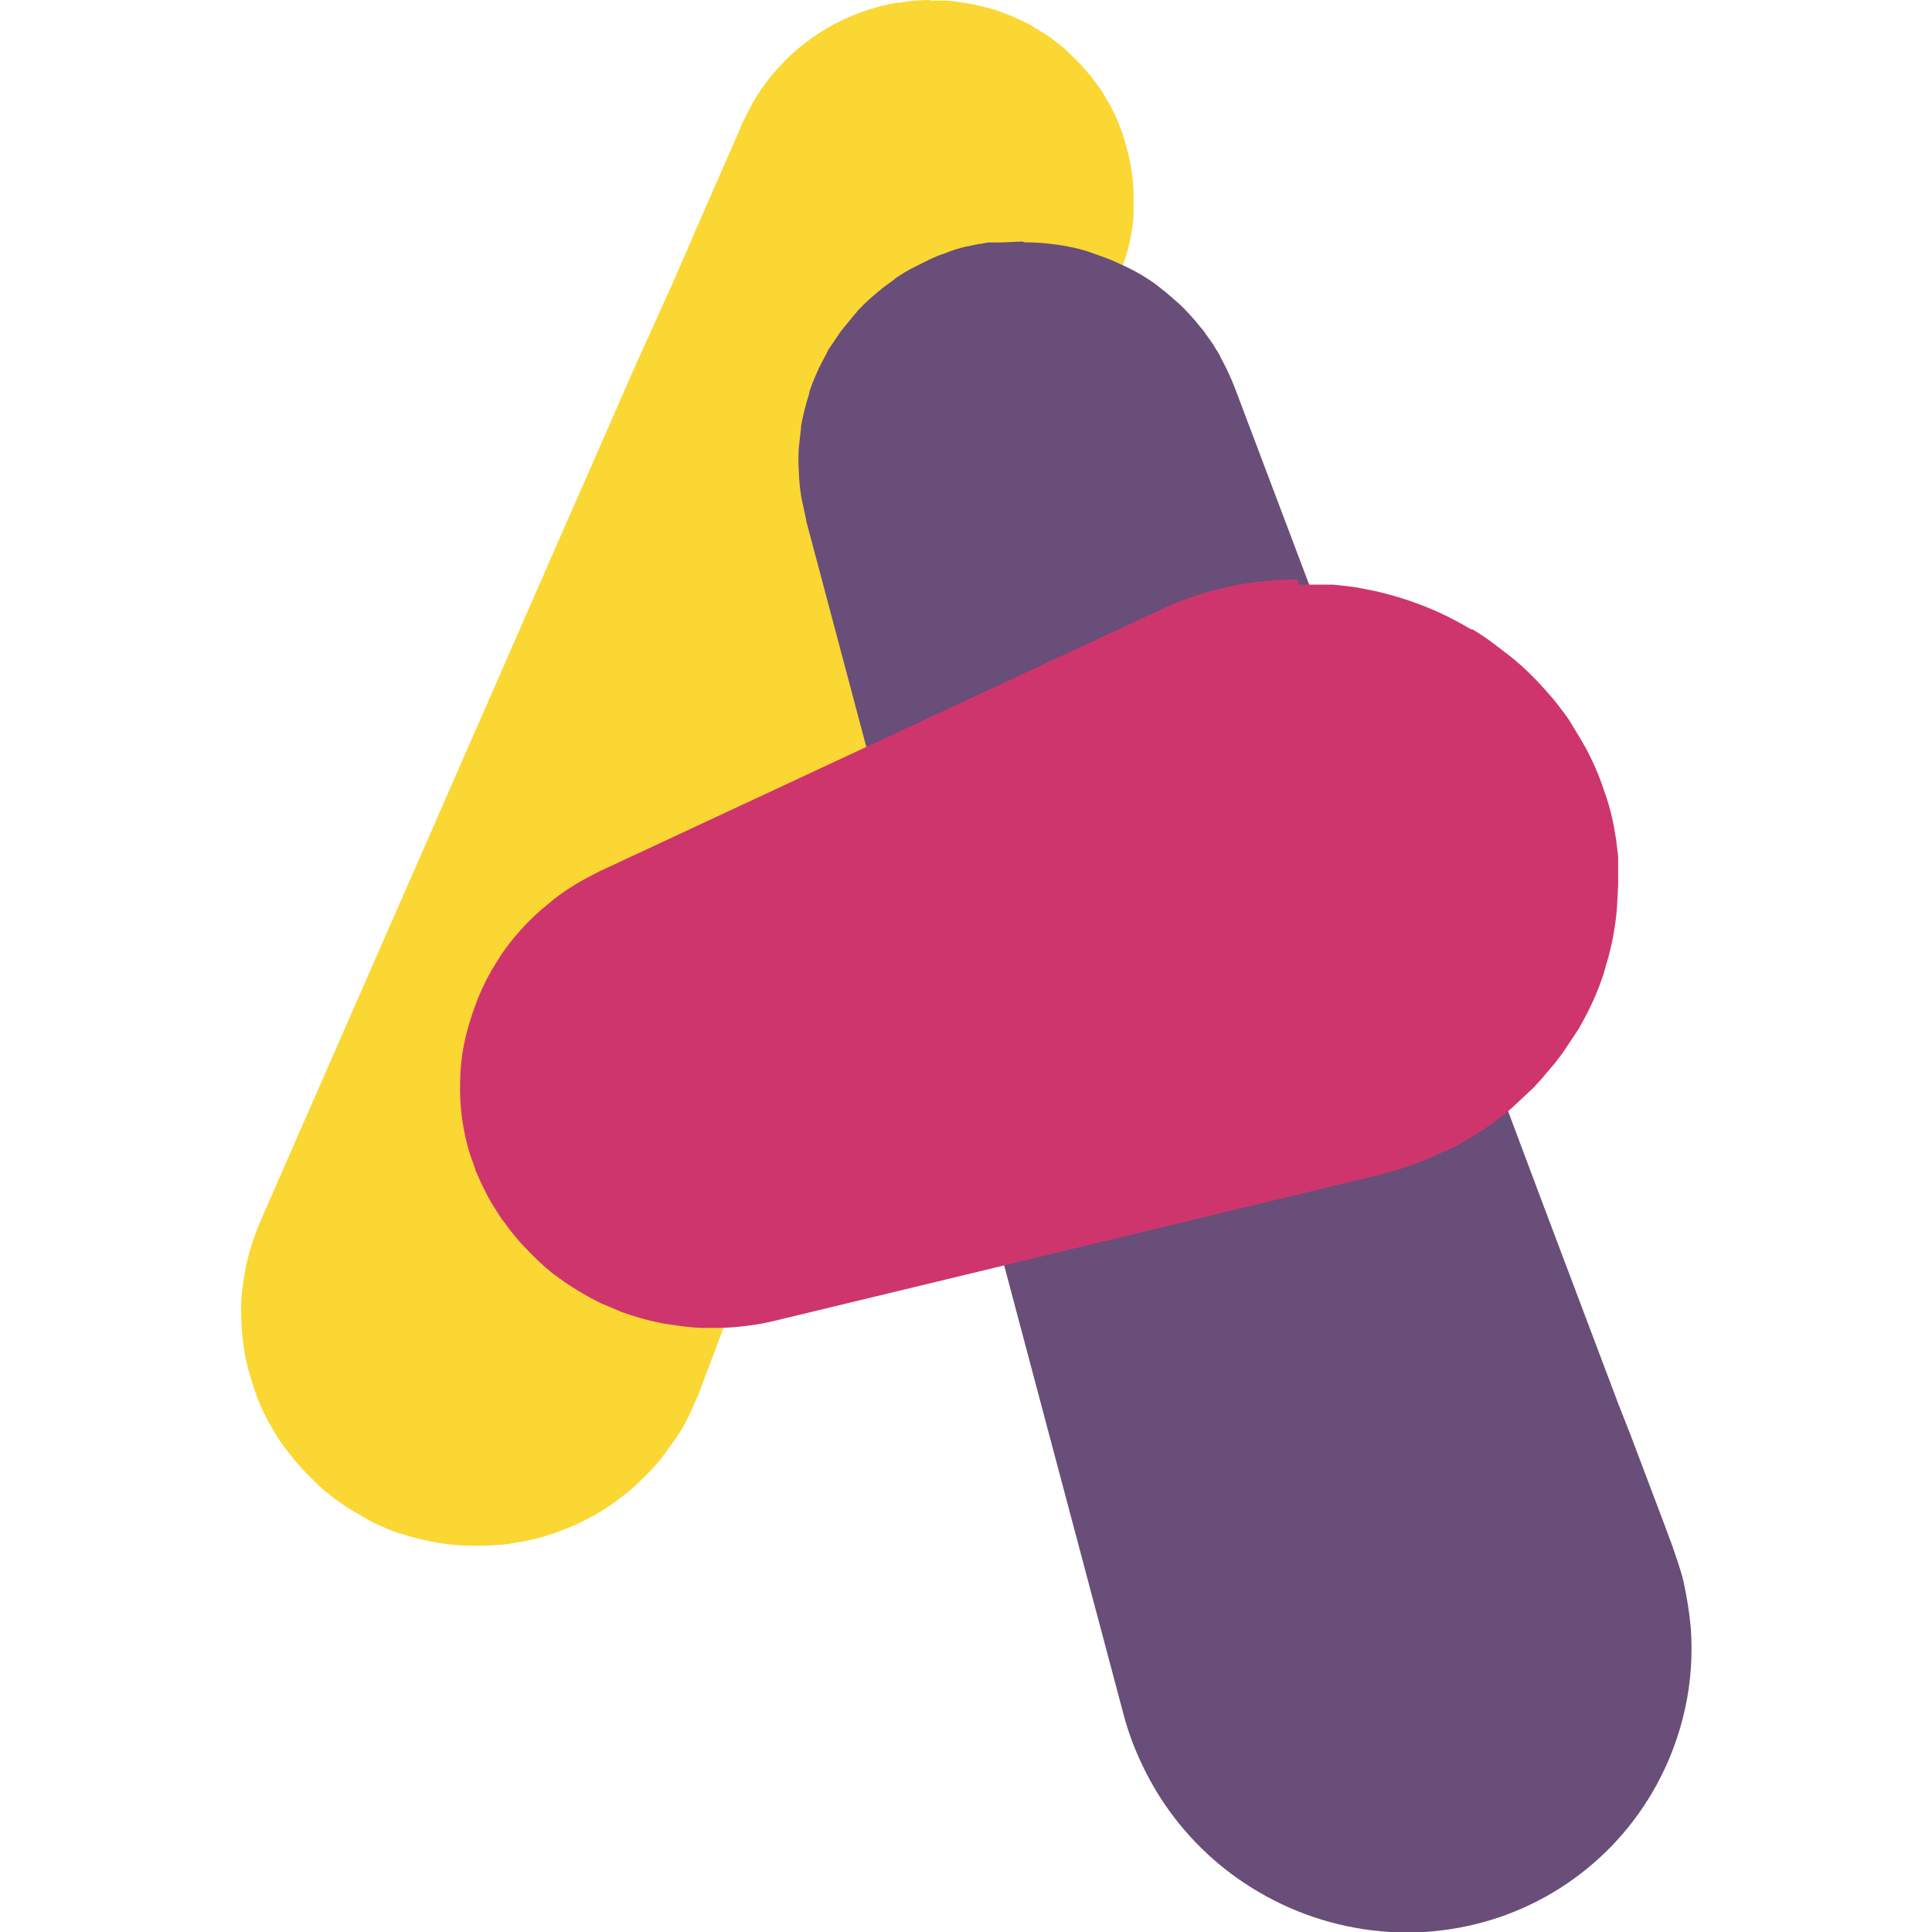 <svg xmlns="http://www.w3.org/2000/svg" preserveAspectRatio="xMinYMax meet" viewBox="0 0 64 64" height="1em" width="1em">
  <defs>
    <clipPath id="A">
      <path d="M169.55 0a15.45 15.45 0 0 0-2.55.22h-.24a18.14 18.14 0 0 0-4.38 1.38l-.72.35-.24.13-1 .6a17.77 17.77 0 0 0-2.47 1.91l-.27.26-.3.3-1 1.1-.3.4a15 15 0 0 0-1 1.44l-.37.65-.72 1.4-.42 1-2.86 6.53-.22.52-.2.43-1 2.33-.57 1.3-.43 1-3.3 7.3-3.17 7.24-.57 1.3-1.1 2.5-.82 1.86-4.8 10.97-20.45 46.66a22.88 22.88 0 0 0-.91 2.54 20.65 20.65 0 0 0-.6 3.07 13 13 0 0 0-.11 1.85 21.51 21.51 0 0 0 .2 2.91 15.86 15.86 0 0 0 .42 2.06l.37 1.25.35 1a17.35 17.35 0 0 0 1.21 2.49l.48.8c.08.14.33.5.52.76l.84 1.07.25.3.57.63 1 1 .27.26a18.49 18.49 0 0 0 2.42 1.84l1.7 1a22.58 22.58 0 0 0 2.25 1c.13.05.26.07.4.1a19 19 0 0 0 6.66 1h.37l1.13-.08c.46 0 .9-.1 1.32-.17l.87-.15.88-.2.6-.16 1.2-.4 1.26-.5.22-.1.45-.22 1.07-.56.3-.18c.57-.33 1.06-.65 1.5-1a16.15 16.15 0 0 0 2.34-2 18.56 18.56 0 0 0 1.42-1.57l1.13-1.55.32-.48.47-.8.36-.72.76-1.7 35.17-93.6a13.41 13.41 0 0 0 .69-2.61 12.44 12.44 0 0 0 .17-1.35v-1.45a15.51 15.51 0 0 0-.41-3.58l-.22-.86a16.22 16.22 0 0 0-1-2.7 19.58 19.58 0 0 0-1.16-2l-.22-.3q-.48-.67-1-1.25l-.34-.4-1.14-1.13-.25-.24-1.2-.93-.32-.22-.38-.22-1-.62-1.4-.66-1.28-.48-.43-.14-.33-.08-1.1-.27-.32-.06-1.07-.17-.85-.1h-1.42z" fill="none"/>
    </clipPath>
    <clipPath id="B">
      <path d="M185.53 142.05zM177.17 20l-1.74.08h-1.1l-.67.12h-.1l-.9.2h-.1a12.28 12.28 0 0 0-1.82.58l-.3.1a13.39 13.39 0 0 0-1.45.65l-1 .5-.6.34-.72.46-.1.1-.93.68-.1.08-.3.25a16.7 16.7 0 0 0-1.64 1.51l-.54.64-.92 1.13-1.02 1.5c-.05.08-.1.18-.14.28l-.7 1.34c0 .1-.1.2-.14.33l-.06.14a14.85 14.85 0 0 0-.57 1.48v.1a20.49 20.49 0 0 0-.68 2.71.93.93 0 0 0 0 .13l-.18 1.62a14.29 14.29 0 0 0 0 2 .29.29 0 0 0 0 .05 16.69 16.69 0 0 0 .2 2.06l.4 1.86a.64.64 0 0 0 0 .08l26.3 98.92a23.3 23.3 0 0 0 1.47 4 24.16 24.16 0 0 0 6.41 8.35 24.69 24.69 0 0 0 4.55 3 24.28 24.28 0 0 0 11 2.67h.1a21.33 21.33 0 0 0 2.83-.18 23.44 23.44 0 0 0 17.75-12 23.84 23.84 0 0 0 2.41-6.48 23.16 23.16 0 0 0 .44-6.62 30.26 30.26 0 0 0-.59-3.75c-.2-.9-.6-2-.9-2.9l-.8-2.15-2.73-7.22-1-2.54-6.3-16.7-3-8-.93-2.45-21.5-56.92a20.77 20.77 0 0 0-1.23-2.62v-.06l-.4-.64-.18-.3-.82-1.16c-.06-.08-.14-.15-.2-.23a18.42 18.42 0 0 0-1.71-1.89l-.2-.17a23.88 23.88 0 0 0-2-1.65 16.55 16.55 0 0 0-3-1.65l-.48-.22-.4-.16-1.63-.58a16 16 0 0 0-2.24-.5l-.9-.12a17.69 17.69 0 0 0-1.89-.11h-.15" fill="none"/>
    </clipPath>
    <clipPath id="C">
      <path d="M206.97 97.2h-.06.08M200 48h-.55a21.92 21.92 0 0 0-2.57.17h-.2a25.88 25.88 0 0 0-2.64.47l-1.23.3a26 26 0 0 0-4.17 1.54l-46.5 21.68-1.06.55-.77.43-.82.52-.16.1-.64.46-.3.23-.26.22-.85.7a19.94 19.94 0 0 0-3.27 3.68l-.2.33a18.52 18.52 0 0 0-2 4l-.2.57-.26.82-.22.8-.1.4a17 17 0 0 0-.43 3.55 18.35 18.35 0 0 0 .83 6.12l.44 1.23c0 .06 0 .12.06.18l.3.68.18.4.47.93.36.64.7 1.1.13.2.1.1a18.43 18.43 0 0 0 1.82 2.24l.16.15a19.32 19.32 0 0 0 2.15 2l.6.43.3.22q.54.37 1.24.8l1 .57.7.36.12.06 1.43.6.22.1a21.28 21.28 0 0 0 3.28.93l.43.08.7.1a20.69 20.69 0 0 0 2.22.23h1.4a18.46 18.46 0 0 0 2.56-.19 19 19 0 0 0 2.16-.4l50.14-12.1 1.87-.53.45-.16q.85-.3 1.8-.7l1-.45.2-.1h.1l.1-.05a26.34 26.34 0 0 0 4.95-3.16l.14-.13.07-.05.33-.3 1.66-1.55.66-.72 1.12-1.32.63-.82 1.33-2 .2-.36a22.94 22.94 0 0 0 1.87-4.18l.2-.7c0-.07 0-.14.06-.2a22.63 22.63 0 0 0 .86-4.57l.1-1.93v-2.28c0-.18-.05-.52-.08-.77l-.08-.67-.2-1.18a19.42 19.42 0 0 0-.61-2.37l-.22-.63a21.09 21.09 0 0 0-1.53-3.52l-.32-.56-1-1.66s-.6-.9-1.53-2l-.18-.2-.37-.42-.57-.62-.26-.27a21.4 21.4 0 0 0-2-1.81l-1.4-1.07a16.64 16.64 0 0 0-1.72-1.15h-.1l-.83-.47a24.87 24.87 0 0 0-2.61-1.27 28.79 28.79 0 0 0-4.12-1.34l-.3-.07-1.66-.33-1.3-.16-.58-.06H200z" fill="none"/>
    </clipPath>
  </defs>
  <g transform="matrix(.4 0 0 .4 -36.997 0)">
    <g clip-path="url(#A)">
      <path d="M107.5-5h84v138h-84z" fill="#fad733"/>
    </g>
    <g clip-path="url(#B)">
      <path d="M153.5 15h84v150h-84z" fill="#684e78"/>
    </g>
    <g clip-path="url(#C)">
      <path d="M125.5 43h106v72h-106z" fill="#cf356d"/>
    </g>
  </g>
</svg>
